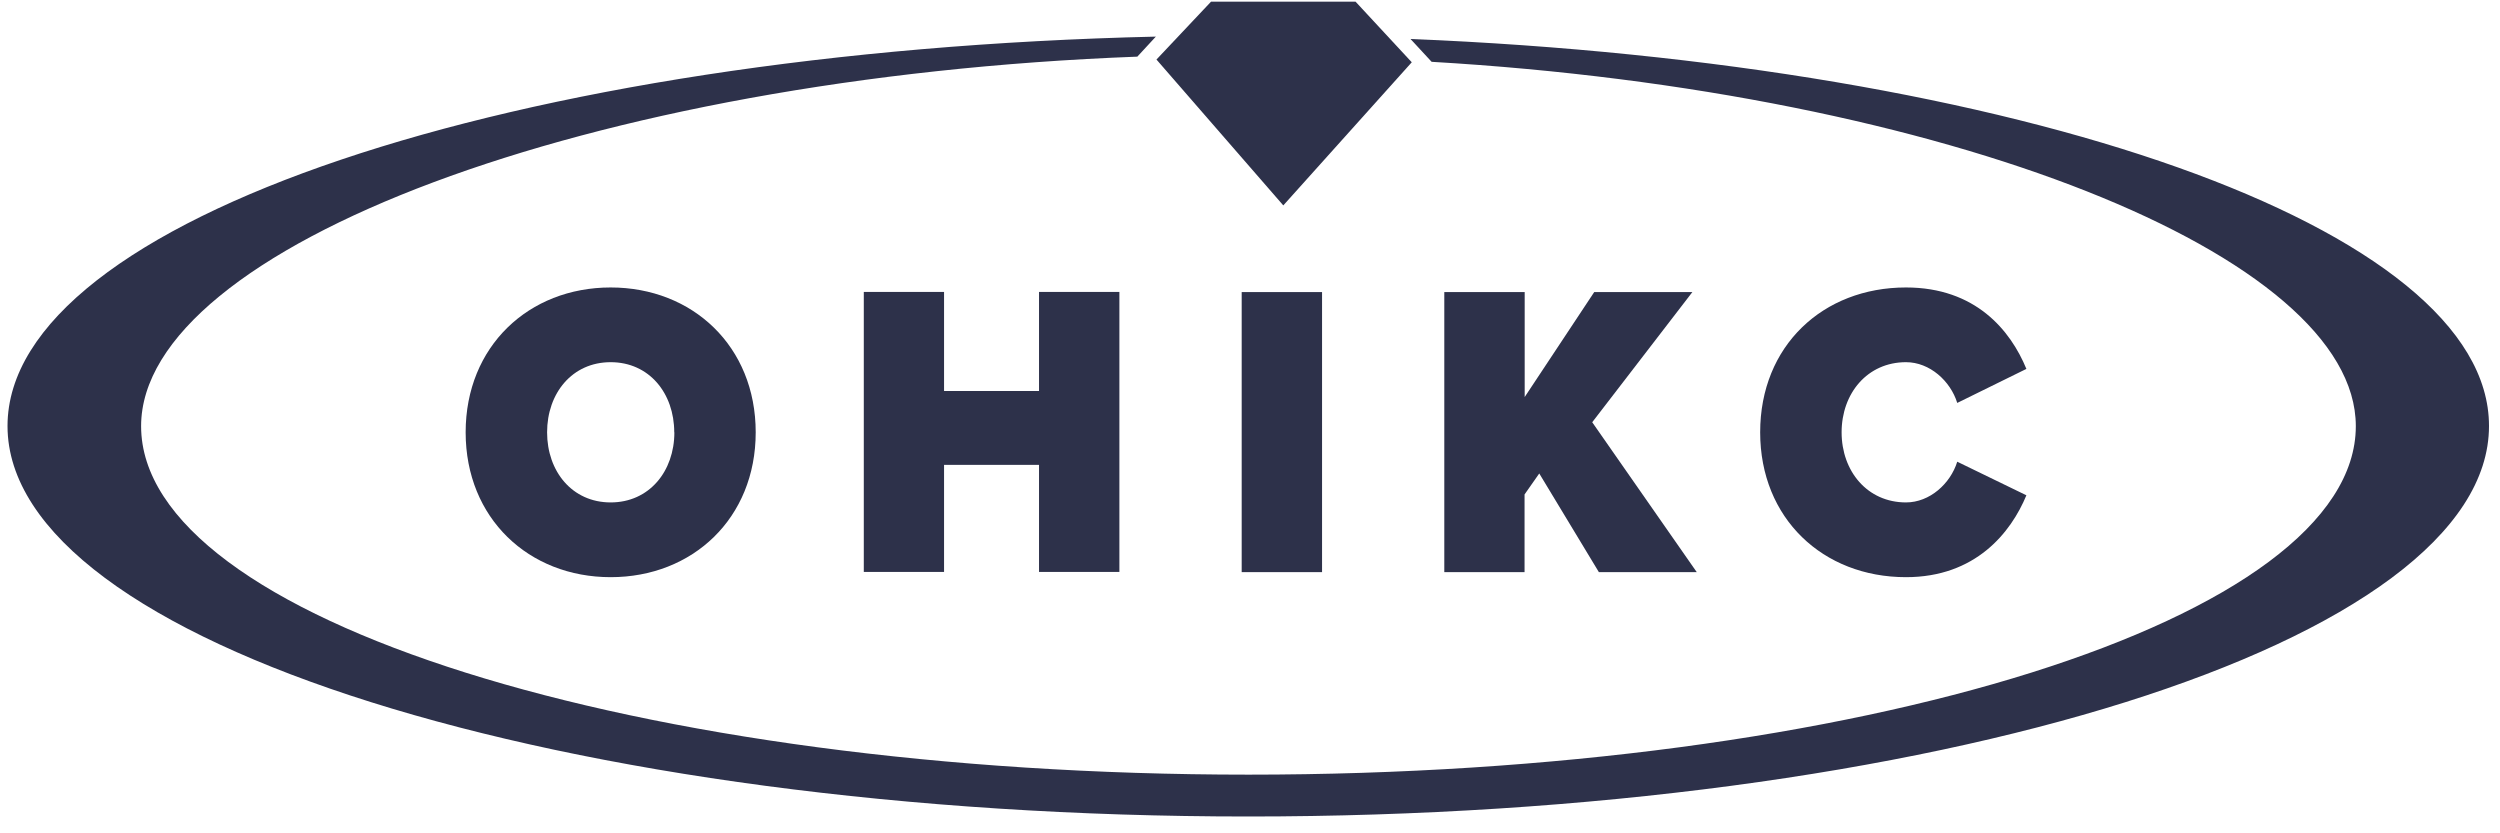 <svg width="135" height="45" viewBox="0 0 135 45" fill="none" xmlns="http://www.w3.org/2000/svg">
<path d="M76.167 2.104L77.308 3.338C105.09 4.961 127.214 13.797 127.214 23.012C127.214 33.405 100.443 41.831 67.417 41.831C34.391 41.831 7.62 33.405 7.62 23.012C7.62 13.382 31.771 4.179 61.416 3.059L62.416 1.977C27.748 2.782 0.406 11.89 0.406 23.005C0.406 34.65 30.405 44.091 67.406 44.091C104.408 44.091 134.406 34.65 134.406 23.005C134.419 12.298 109.036 3.453 76.167 2.104Z" fill="#2D314A"/>
<path d="M73.201 0.091H65.395L62.449 3.215L69.298 11.092L76.235 3.363L73.201 0.091Z" fill="#2D314A"/>
<path d="M25.145 23.345C25.145 18.697 28.556 15.523 32.976 15.523C37.396 15.523 40.808 18.697 40.808 23.345C40.808 27.993 37.396 31.167 32.976 31.167C28.556 31.167 25.145 27.993 25.145 23.345ZM36.409 23.345C36.409 21.236 35.057 19.558 32.976 19.558C30.895 19.558 29.543 21.236 29.543 23.345C29.543 25.453 30.895 27.131 32.976 27.131C35.057 27.131 36.416 25.453 36.416 23.345H36.409Z" fill="#2D314A"/>
<path d="M56.107 30.895V25.104H50.979V30.886H46.645V15.763H50.979V21.114H56.107V15.763H60.447V30.886H56.113L56.107 30.895Z" fill="#2D314A"/>
<path d="M67.051 30.895V15.772H71.391V30.895H67.057H67.051Z" fill="#2D314A"/>
<path d="M86.339 30.895L83.12 25.567L82.326 26.7V30.895H77.992V15.772H82.333V21.44L86.088 15.772H91.388L85.98 22.801L91.624 30.895H86.345H86.339Z" fill="#2D314A"/>
<path d="M95.049 23.345C95.049 18.674 98.439 15.523 102.923 15.523C106.678 15.523 108.566 17.835 109.425 19.921L105.691 21.758C105.326 20.579 104.211 19.558 102.923 19.558C100.842 19.558 99.447 21.236 99.447 23.345C99.447 25.453 100.842 27.131 102.923 27.131C104.211 27.131 105.326 26.111 105.691 24.932L109.425 26.746C108.588 28.764 106.678 31.167 102.923 31.167C98.439 31.167 95.049 27.993 95.049 23.345Z" fill="#2D314A"/>
</svg>
